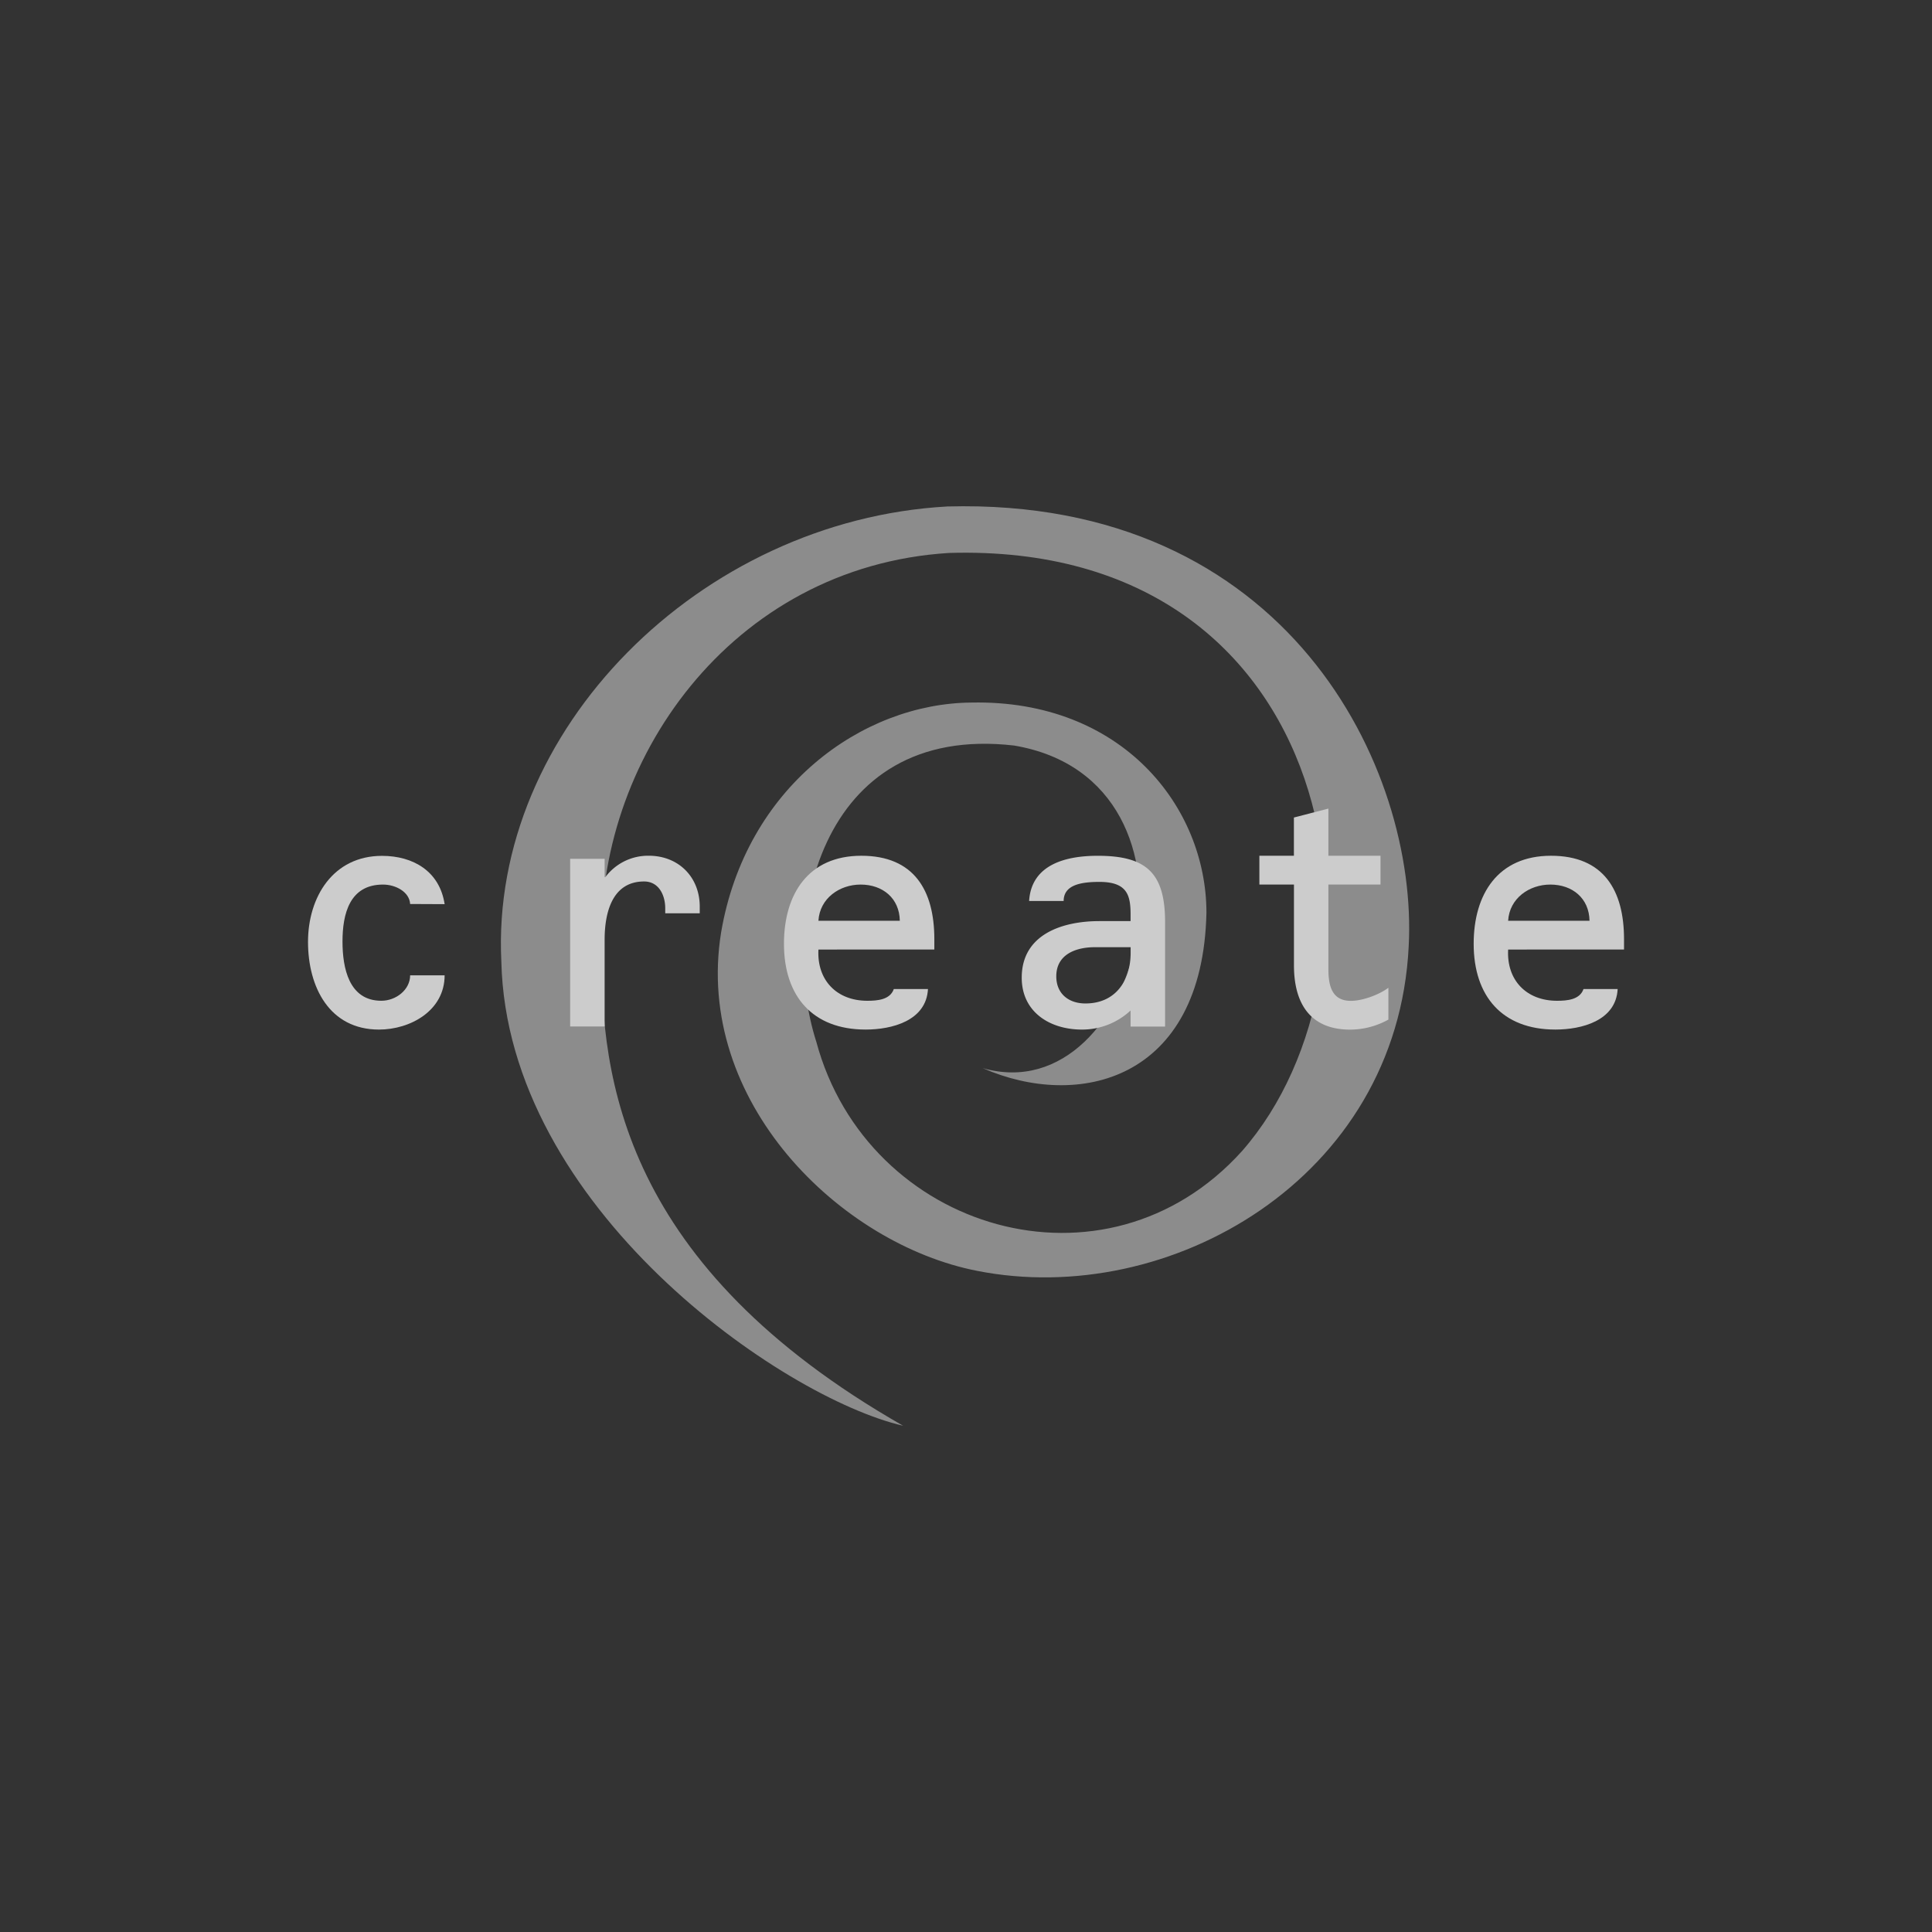 <svg id="Layer_1" data-name="Layer 1" xmlns="http://www.w3.org/2000/svg" viewBox="0 0 1080 1080"><rect x="0" y="0" width="1080" height="1080" fill="#333333" stroke="none"/><defs><style>.cls-1{opacity:0.75;}.cls-2,.cls-3{fill:#fff;}.cls-2{opacity:0.58;}</style></defs><title>WGBH_impact-report_digital_logo-farm_v1</title><g class="cls-1"><path class="cls-2" d="M549.43,597.11c88.95,25.41,134.64-160.58,17.45-180.35C456.75,404.05,435.37,517.1,456.34,582.41c28.48,105.77,161.72,145.68,238,61,90-102.72,57.54-341-163.94-334.3-122.16,7.63-198.22,117.22-194,221C335.32,603.14,348.68,707.89,504.84,797c-67.42-15.52-221.41-121.86-224.59-259.52-6.35-129.19,111.19-246.73,249.37-254.36C719.72,278,792.77,429.43,787.47,529,781.12,659.21,653.2,731.59,546.25,710.42,470,695.59,387.82,615.92,403.1,521.25c13.74-80.94,78.53-128.05,140-128.52,84-1.7,131.31,58.24,131.31,117.55-2.11,94.24-72,110.12-125,86.83"/><path class="cls-3" d="M229.27,505.34c-.37-6.74-8.05-10.86-15.17-10.86-18.71,0-22.64,16.47-22.64,31.82,0,14.79,3.56,33.13,21.71,33.13,8.23,0,16.1-6.17,16.1-14.23h19.28c0,19.85-19.28,30.34-36.69,30.34-27.71,0-39.68-23.78-39.68-49,0-25.08,14-48.11,41.37-48.11,17.41,0,32.2,8.6,35,27Z"/><path class="cls-3" d="M338,490.36h.37a29.81,29.81,0,0,1,24.34-12c16.47,0,28.45,11.8,28.45,28.45v3.74H371.87v-2.8c0-7.3-3.56-15-11.8-15-18.34,0-22.08,18.35-22.08,32.58v48.48H318.71V480.07H338Z"/><path class="cls-3" d="M503,514.7c-.19-12.54-9.54-20.22-21.9-20.22-11.8,0-22.85,7.68-23.59,20.22Zm-45.49,16.1c-.93,17,10.11,28.64,27.34,28.64,5.61,0,12.73-.56,14.79-6.56h19.1c-.94,17.78-20.21,22.65-34.82,22.65-29.77,0-45.68-18.71-45.68-47.92,0-27.9,13.67-49.24,43.25-49.24,29.39,0,40.81,19.28,40.81,46.62v5.8Z"/><path class="cls-3" d="M612,529.49c-10.47,0-21.53,3.93-21.53,16.28,0,9.74,6.93,15.17,16.28,15.17,17,0,25.28-12.92,25.28-28.27v-3.18Zm20,35.38a39.68,39.68,0,0,1-27.15,10.67c-18.16,0-33.7-9.93-33.7-29,0-24.34,22.84-31.64,43.44-31.64H632v-3.37c0-10.67-1.5-18.54-17.41-18.54-9.93,0-20,1.5-20,10.67H575.28c1.3-20.77,21.14-25.27,38.37-25.27,27.15,0,37.64,9.54,37.64,37.07v58.41H632Z"/><path class="cls-3" d="M742.58,478.38h29.13v16.1H742.58v47c0,8.8,1.5,18,12.54,18,6.56,0,15.73-3.37,21-7.31v17.79a44.28,44.28,0,0,1-21.34,5.61c-22.65,0-31.45-15-31.45-35.94V494.48H704v-16.1H723.3V457L742.58,452Z"/><path class="cls-3" d="M888.55,514.7c-.2-12.54-9.55-20.22-21.91-20.22-11.8,0-22.84,7.68-23.58,20.22Zm-45.49,16.1c-.94,17,10.1,28.64,27.33,28.64,5.61,0,12.73-.56,14.8-6.56h19.09c-.93,17.78-20.21,22.65-34.82,22.65-29.76,0-45.67-18.71-45.67-47.92,0-27.9,13.66-49.24,43.24-49.24,29.39,0,40.81,19.28,40.81,46.62v5.8Z"/></g></svg>